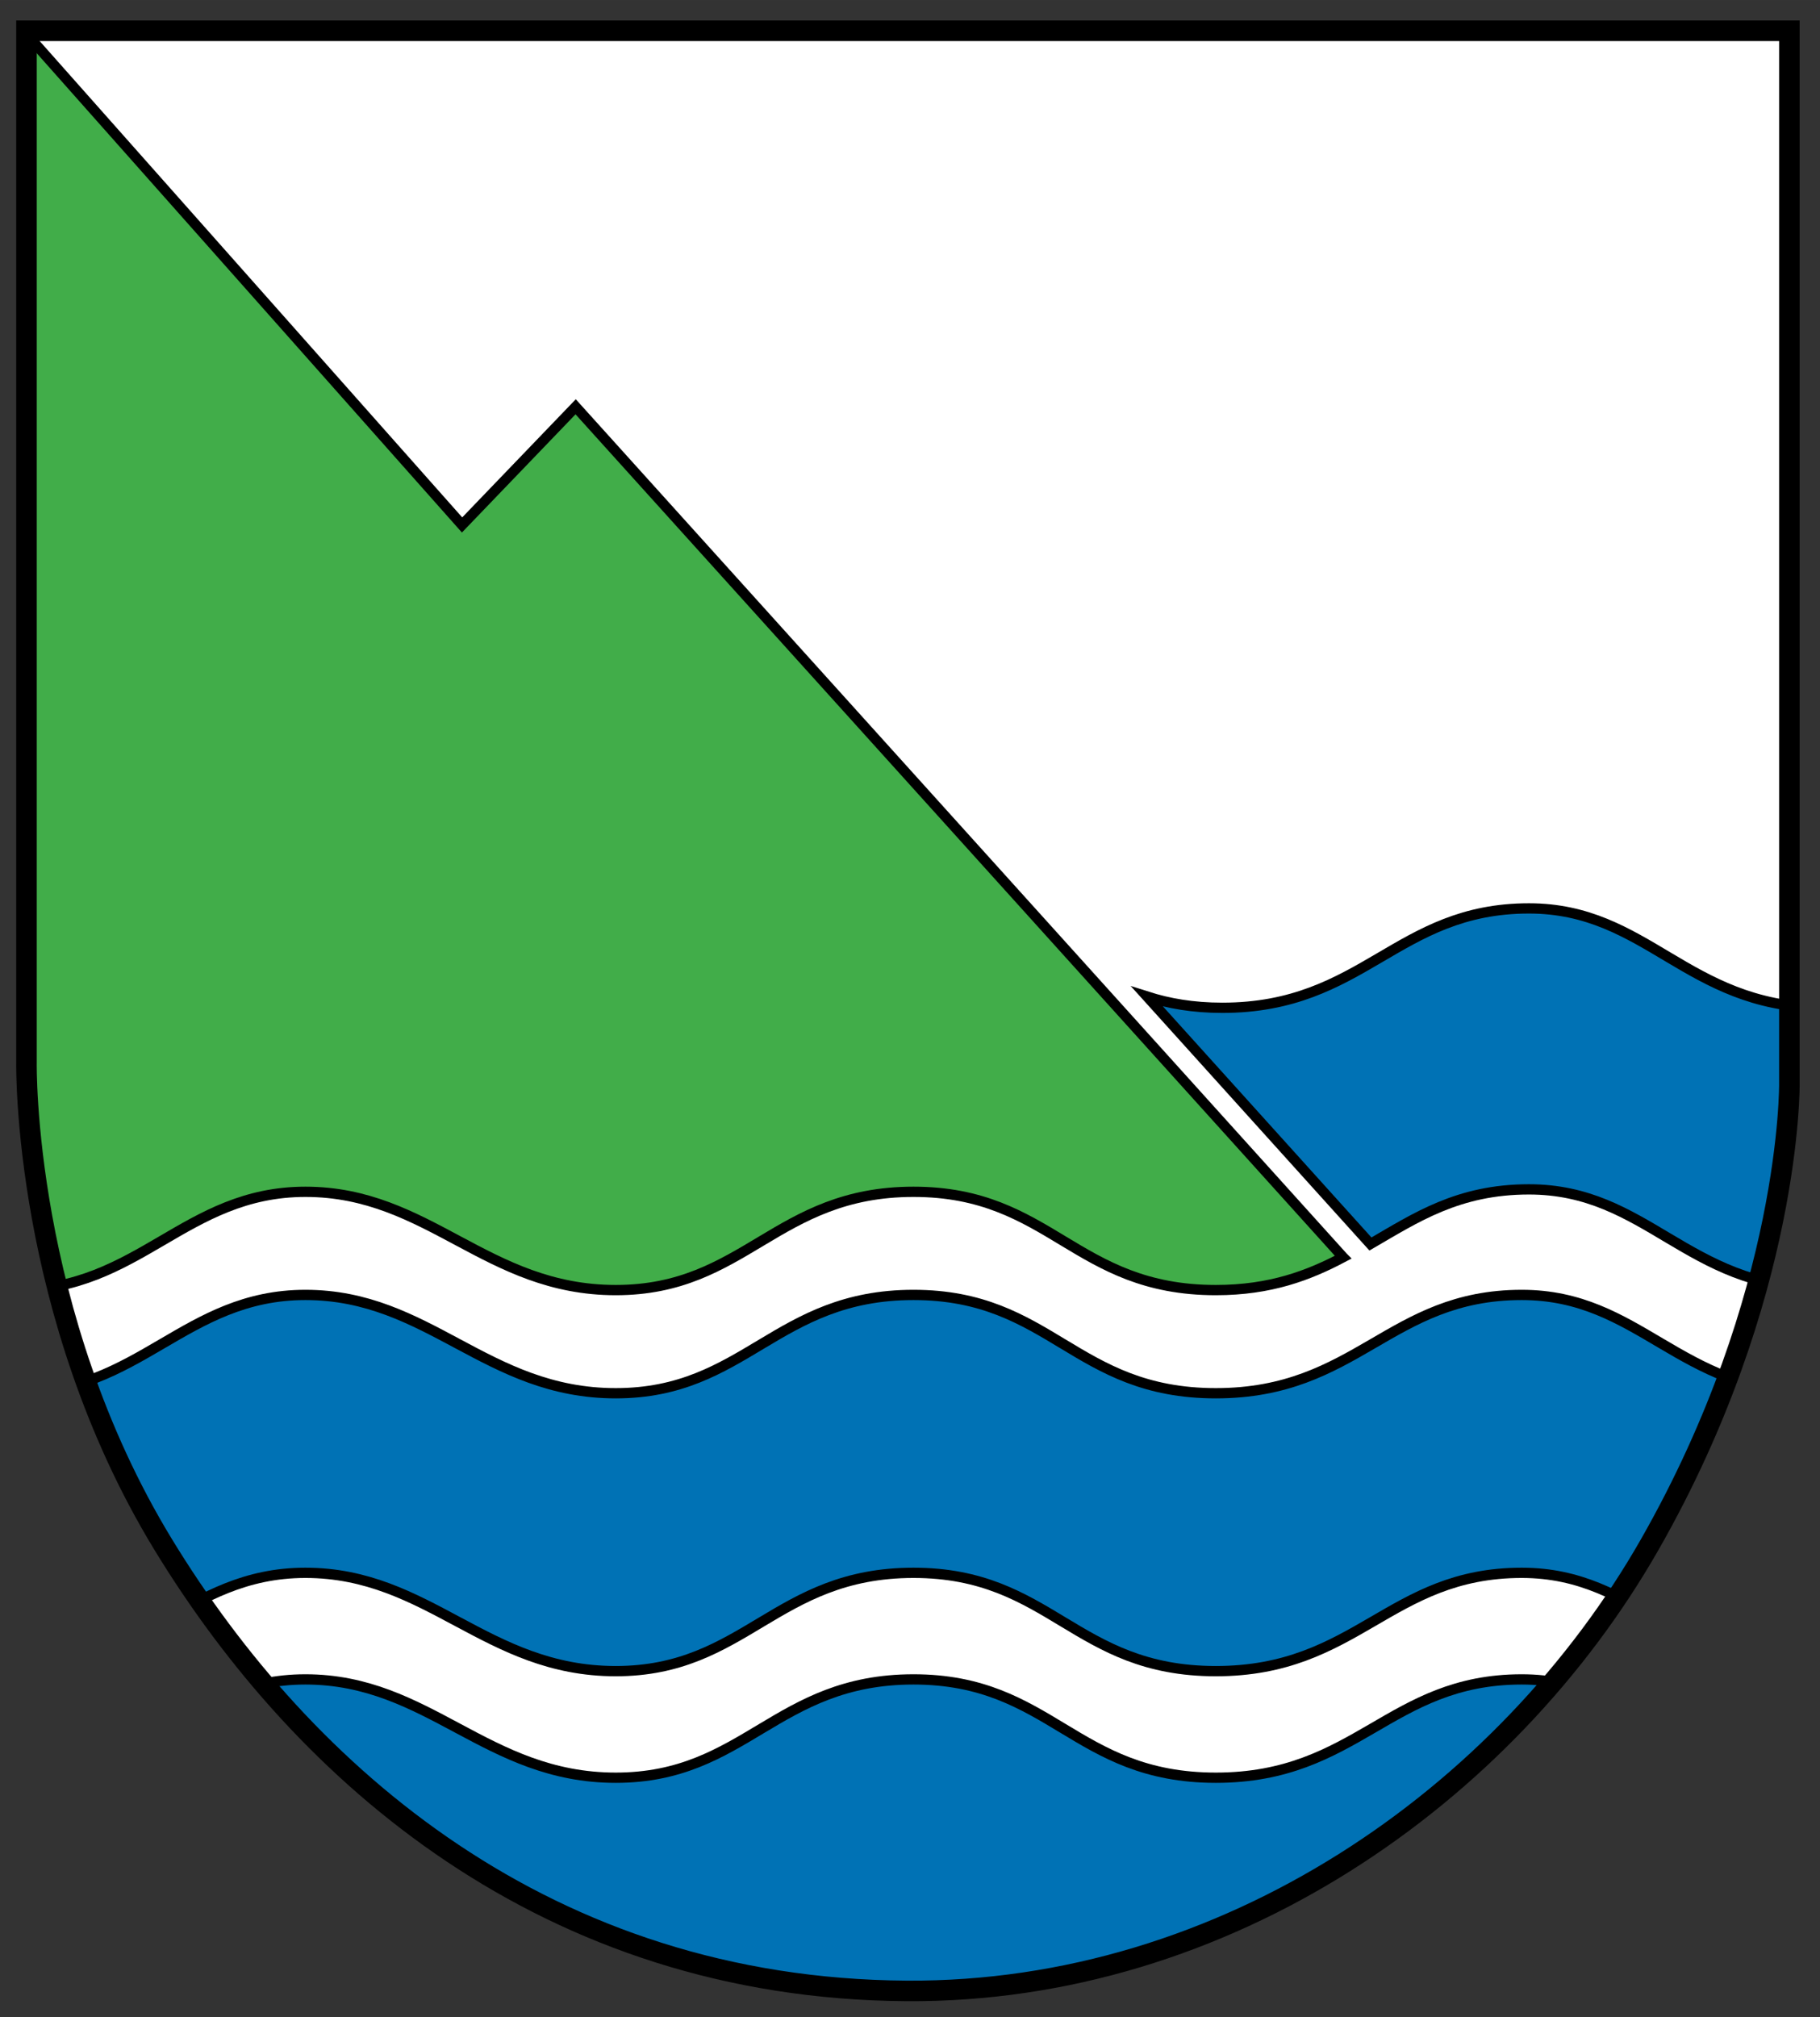 <svg height="554.069" viewBox="0 0 132.292 146.597" width="500" xmlns="http://www.w3.org/2000/svg" xmlns:xlink="http://www.w3.org/1999/xlink"><rect x="0" y="0" width="132.292" height="146.597" fill="#333333" stroke="none"/><clipPath id="a"><path d="m0 0h1190.551v841.89h-1190.551z"/></clipPath><clipPath id="b"><path d="m711.746 812.821v-25.114s-.099-6.09 3.325-11.711c3.424-5.619 9.354-10.807 18.09-10.864 7.777-.05 14.595 4.741 18.089 10.864 3.458 6.061 3.396 11.217 3.396 11.217v25.608z"/></clipPath><clipPath id="c"><path d="m0 0h1190.551v841.89h-1190.551z"/></clipPath><g clip-path="url(#c)" transform="matrix(2.987 0 0 -2.987 -2124.061 2430.133)"><path d="m0 0v25.114h42.9v-25.608s.062-5.156-3.396-11.217c-3.494-6.123-10.313-10.914-18.089-10.864-8.735.057-14.666 5.245-18.09 10.864-3.424 5.62-3.325 11.711-3.325 11.711" fill="#fff" transform="translate(711.746 787.707)"/></g><g clip-path="url(#b)" transform="matrix(2.987 0 0 -2.987 -2124.061 2430.133)"><path d="m0 0c-3.242.05-4.203 2.392-7.066 2.392-3.221 0-4.009-2.392-7.444-2.392-3.436 0-4.009 2.392-7.358 2.392s-4.095-2.392-7.245-2.392-4.545 2.392-7.552 2.392c-2.935 0-4.044-2.392-7.071-2.392l.001 6.761c3.027 0 4.136 2.392 7.071 2.392 3.007 0 4.403-2.392 7.552-2.392 3.15 0 3.896 2.392 7.245 2.392s3.922-2.392 7.358-2.392 4.223 2.392 7.444 2.392c2.863 0 3.824-2.342 7.066-2.392z" fill="#0072b5" transform="translate(755.198 772.912)"/><path d="m0 0c-3.242.05-4.203 2.392-7.066 2.392-3.221 0-4.009-2.392-7.444-2.392-3.436 0-4.009 2.392-7.358 2.392s-4.095-2.392-7.245-2.392-4.545 2.392-7.552 2.392c-2.935 0-4.044-2.392-7.071-2.392l.001 6.761c3.027 0 4.136 2.392 7.071 2.392 3.007 0 4.403-2.392 7.552-2.392 3.15 0 3.896 2.392 7.245 2.392s3.922-2.392 7.358-2.392 4.223 2.392 7.444 2.392c2.863 0 3.824-2.342 7.066-2.392z" fill="none" stroke="#000" stroke-width=".25" transform="translate(755.198 772.912)"/><path d="m0 0c-3.249.05-4.212 2.418-7.082 2.418-3.229 0-4.018-2.418-7.462-2.418-.717 0-1.309.106-1.829.272l5.433-6.019c1.107.642 2.135 1.329 3.857 1.329 2.869 0 3.833-2.367 7.082-2.418z" fill="#0072b5" transform="translate(755.391 789.051)"/><path d="m0 0c-3.249.05-4.212 2.418-7.082 2.418-3.229 0-4.018-2.418-7.462-2.418-.717 0-1.309.106-1.829.272l5.433-6.019c1.107.642 2.135 1.329 3.857 1.329 2.869 0 3.833-2.367 7.082-2.418z" fill="none" stroke="#000" stroke-width=".25" transform="translate(755.391 789.051)"/><path d="m0 0-18.675 20.691-2.764-2.875-11.279 12.712v-26.952l.059-2.267.337-2.108c3.027 0 4.136 2.391 7.071 2.391 3.006 0 4.402-2.391 7.552-2.391s3.896 2.391 7.245 2.391 3.922-2.391 7.358-2.391c1.331 0 2.264.359 3.096.799" fill="#41ad49" transform="translate(743.785 782.982)"/><path d="m0 0-18.675 20.691-2.764-2.875-11.279 12.712v-26.952l.059-2.267.337-2.108c3.027 0 4.136 2.391 7.071 2.391 3.006 0 4.402-2.391 7.552-2.391s3.896 2.391 7.245 2.391 3.922-2.391 7.358-2.391c1.331 0 2.264.359 3.096.799z" fill="none" stroke="#000" stroke-width=".25" transform="translate(743.785 782.982)"/><path d="m0 0c-3.242.05-4.203 2.392-7.066 2.392-3.221 0-4.009-2.392-7.444-2.392-3.436 0-4.15.182-7.499.182s-3.954-.182-7.104-.182-4.545 2.392-7.552 2.392c-2.935 0-4.044-2.392-7.071-2.392l.001 6.761c3.027 0 4.136 2.392 7.071 2.392 3.007 0 4.403-2.392 7.552-2.392 3.15 0 3.896 2.392 7.245 2.392s3.922-2.392 7.358-2.392 4.223 2.392 7.444 2.392c2.863 0 3.824-2.342 7.066-2.392z" fill="#0072b5" transform="translate(755.198 763.558)"/><path d="m0 0c-3.242.05-4.203 2.392-7.066 2.392-3.221 0-4.009-2.392-7.444-2.392-3.436 0-4.15.182-7.499.182s-3.954-.182-7.104-.182-4.545 2.392-7.552 2.392c-2.935 0-4.044-2.392-7.071-2.392l.001 6.761c3.027 0 4.136 2.392 7.071 2.392 3.007 0 4.403-2.392 7.552-2.392 3.15 0 3.896 2.392 7.245 2.392s3.922-2.392 7.358-2.392 4.223 2.392 7.444 2.392c2.863 0 3.824-2.342 7.066-2.392z" fill="none" stroke="#000" stroke-width=".25" transform="translate(755.198 763.558)"/></g><g clip-path="url(#a)" transform="matrix(2.987 0 0 -2.987 -2124.061 2430.133)"><path d="m0 0v25.114h42.9v-25.608s.062-5.156-3.396-11.217c-3.494-6.123-10.313-10.914-18.089-10.864-8.735.057-14.666 5.245-18.09 10.864-3.424 5.62-3.325 11.711-3.325 11.711z" fill="none" stroke="#000" stroke-width=".5" transform="translate(711.746 787.707)"/></g></svg>
